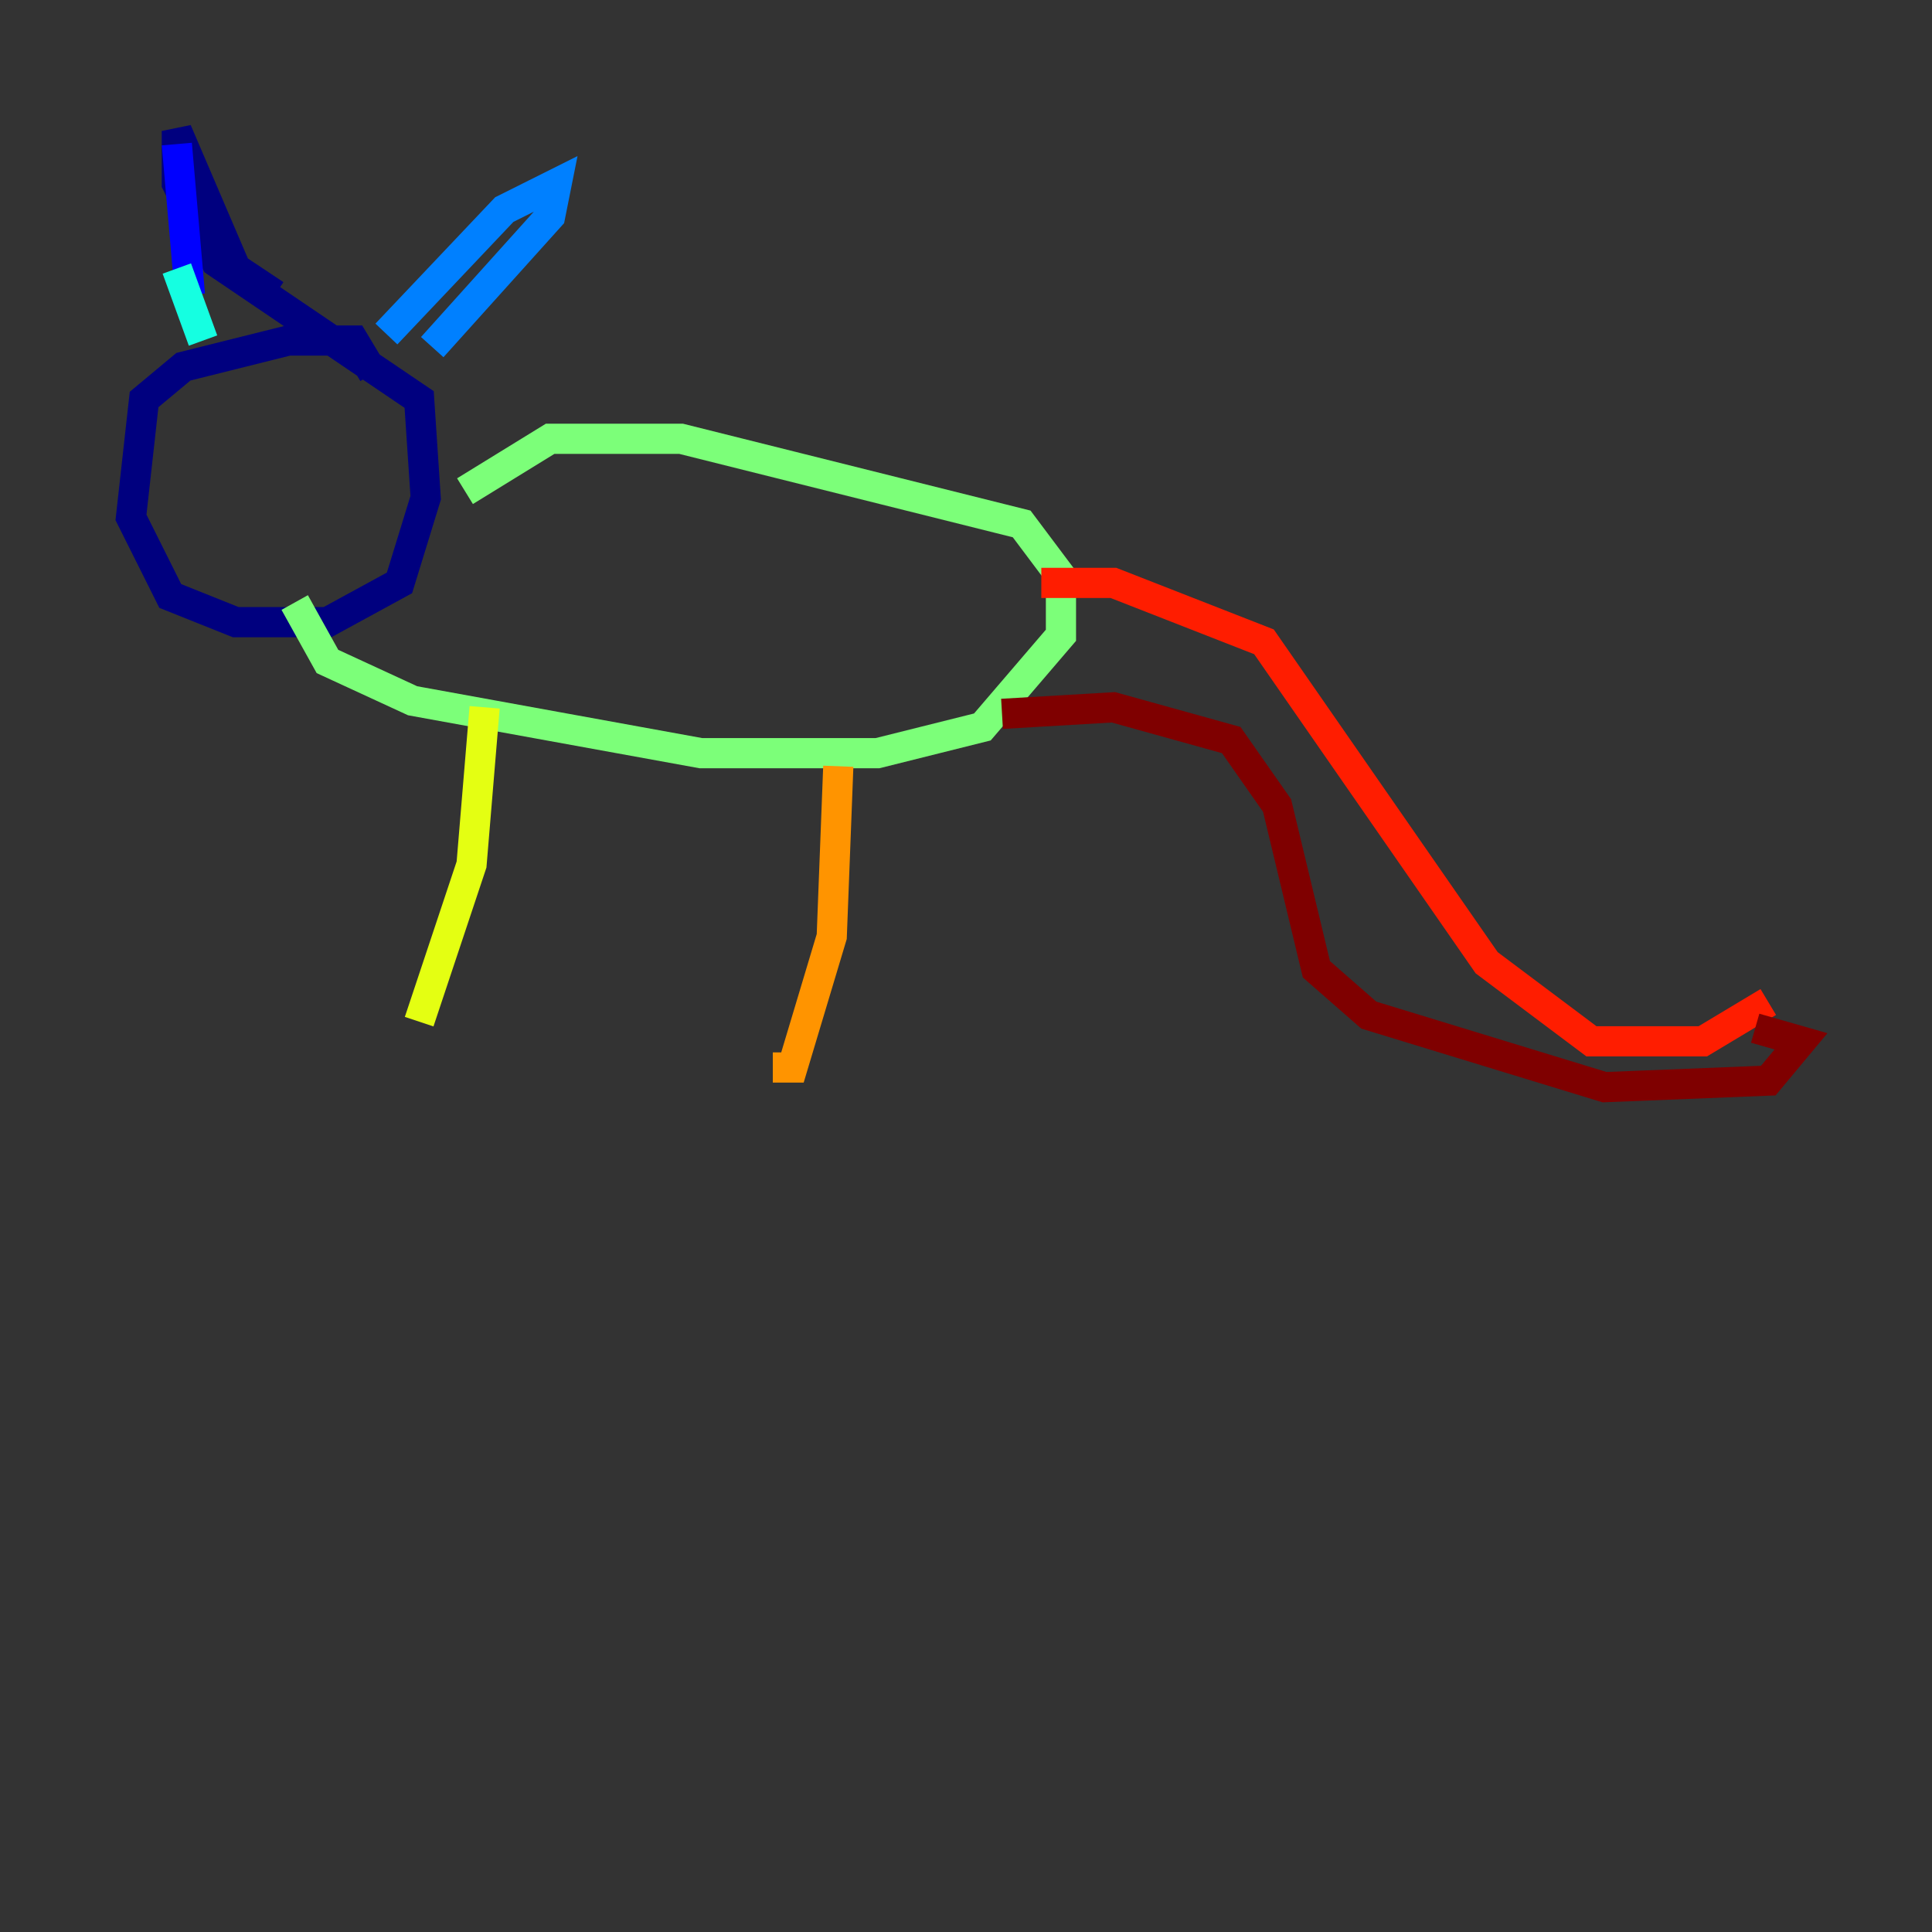 <?xml version="1.0" encoding="utf-8" ?>
<svg baseProfile="tiny" height="128" version="1.2" viewBox="0,0,128,128" width="128" xmlns="http://www.w3.org/2000/svg" xmlns:ev="http://www.w3.org/2001/xml-events" xmlns:xlink="http://www.w3.org/1999/xlink"><rect x="0" y="0" width="128" height="128" fill="#333333" stroke="none"/><defs /><polyline fill="none" points="24.732,24.732 23.43,22.563 19.091,22.563 12.149,24.298 9.546,26.468 8.678,34.278 11.281,39.485 15.62,41.22 21.695,41.22 26.468,38.617 28.203,32.976 27.77,26.468 14.319,17.356 11.715,12.149 11.715,8.678 15.62,17.79 18.224,19.525" stroke="#00007f" stroke-width="2" /><polyline fill="none" points="12.583,19.525 11.715,9.546" stroke="#0000ff" stroke-width="2" /><polyline fill="none" points="25.6,22.129 33.41,13.885 36.881,12.149 36.447,14.319 28.637,22.997" stroke="#0080ff" stroke-width="2" /><polyline fill="none" points="11.715,17.79 13.451,22.563" stroke="#15ffe1" stroke-width="2" /><polyline fill="none" points="30.807,32.542 36.447,29.071 45.125,29.071 67.688,34.712 70.291,38.183 70.291,42.088 65.085,48.163 58.142,49.898 46.427,49.898 27.336,46.427 21.695,43.824 19.525,39.919" stroke="#7cff79" stroke-width="2" /><polyline fill="none" points="32.108,46.861 31.241,57.275 27.77,67.688" stroke="#e4ff12" stroke-width="2" /><polyline fill="none" points="55.539,50.766 55.105,62.047 52.502,70.725 51.2,70.725" stroke="#ff9400" stroke-width="2" /><polyline fill="none" points="68.99,38.617 73.763,38.617 83.742,42.522 98.495,63.783 105.437,68.99 112.814,68.99 117.153,66.386" stroke="#ff1d00" stroke-width="2" /><polyline fill="none" points="66.386,47.295 73.763,46.861 81.573,49.031 84.61,53.37 87.214,64.217 90.685,67.254 106.305,72.027 117.153,71.593 119.322,68.99 116.285,68.122" stroke="#7f0000" stroke-width="2" /></svg>